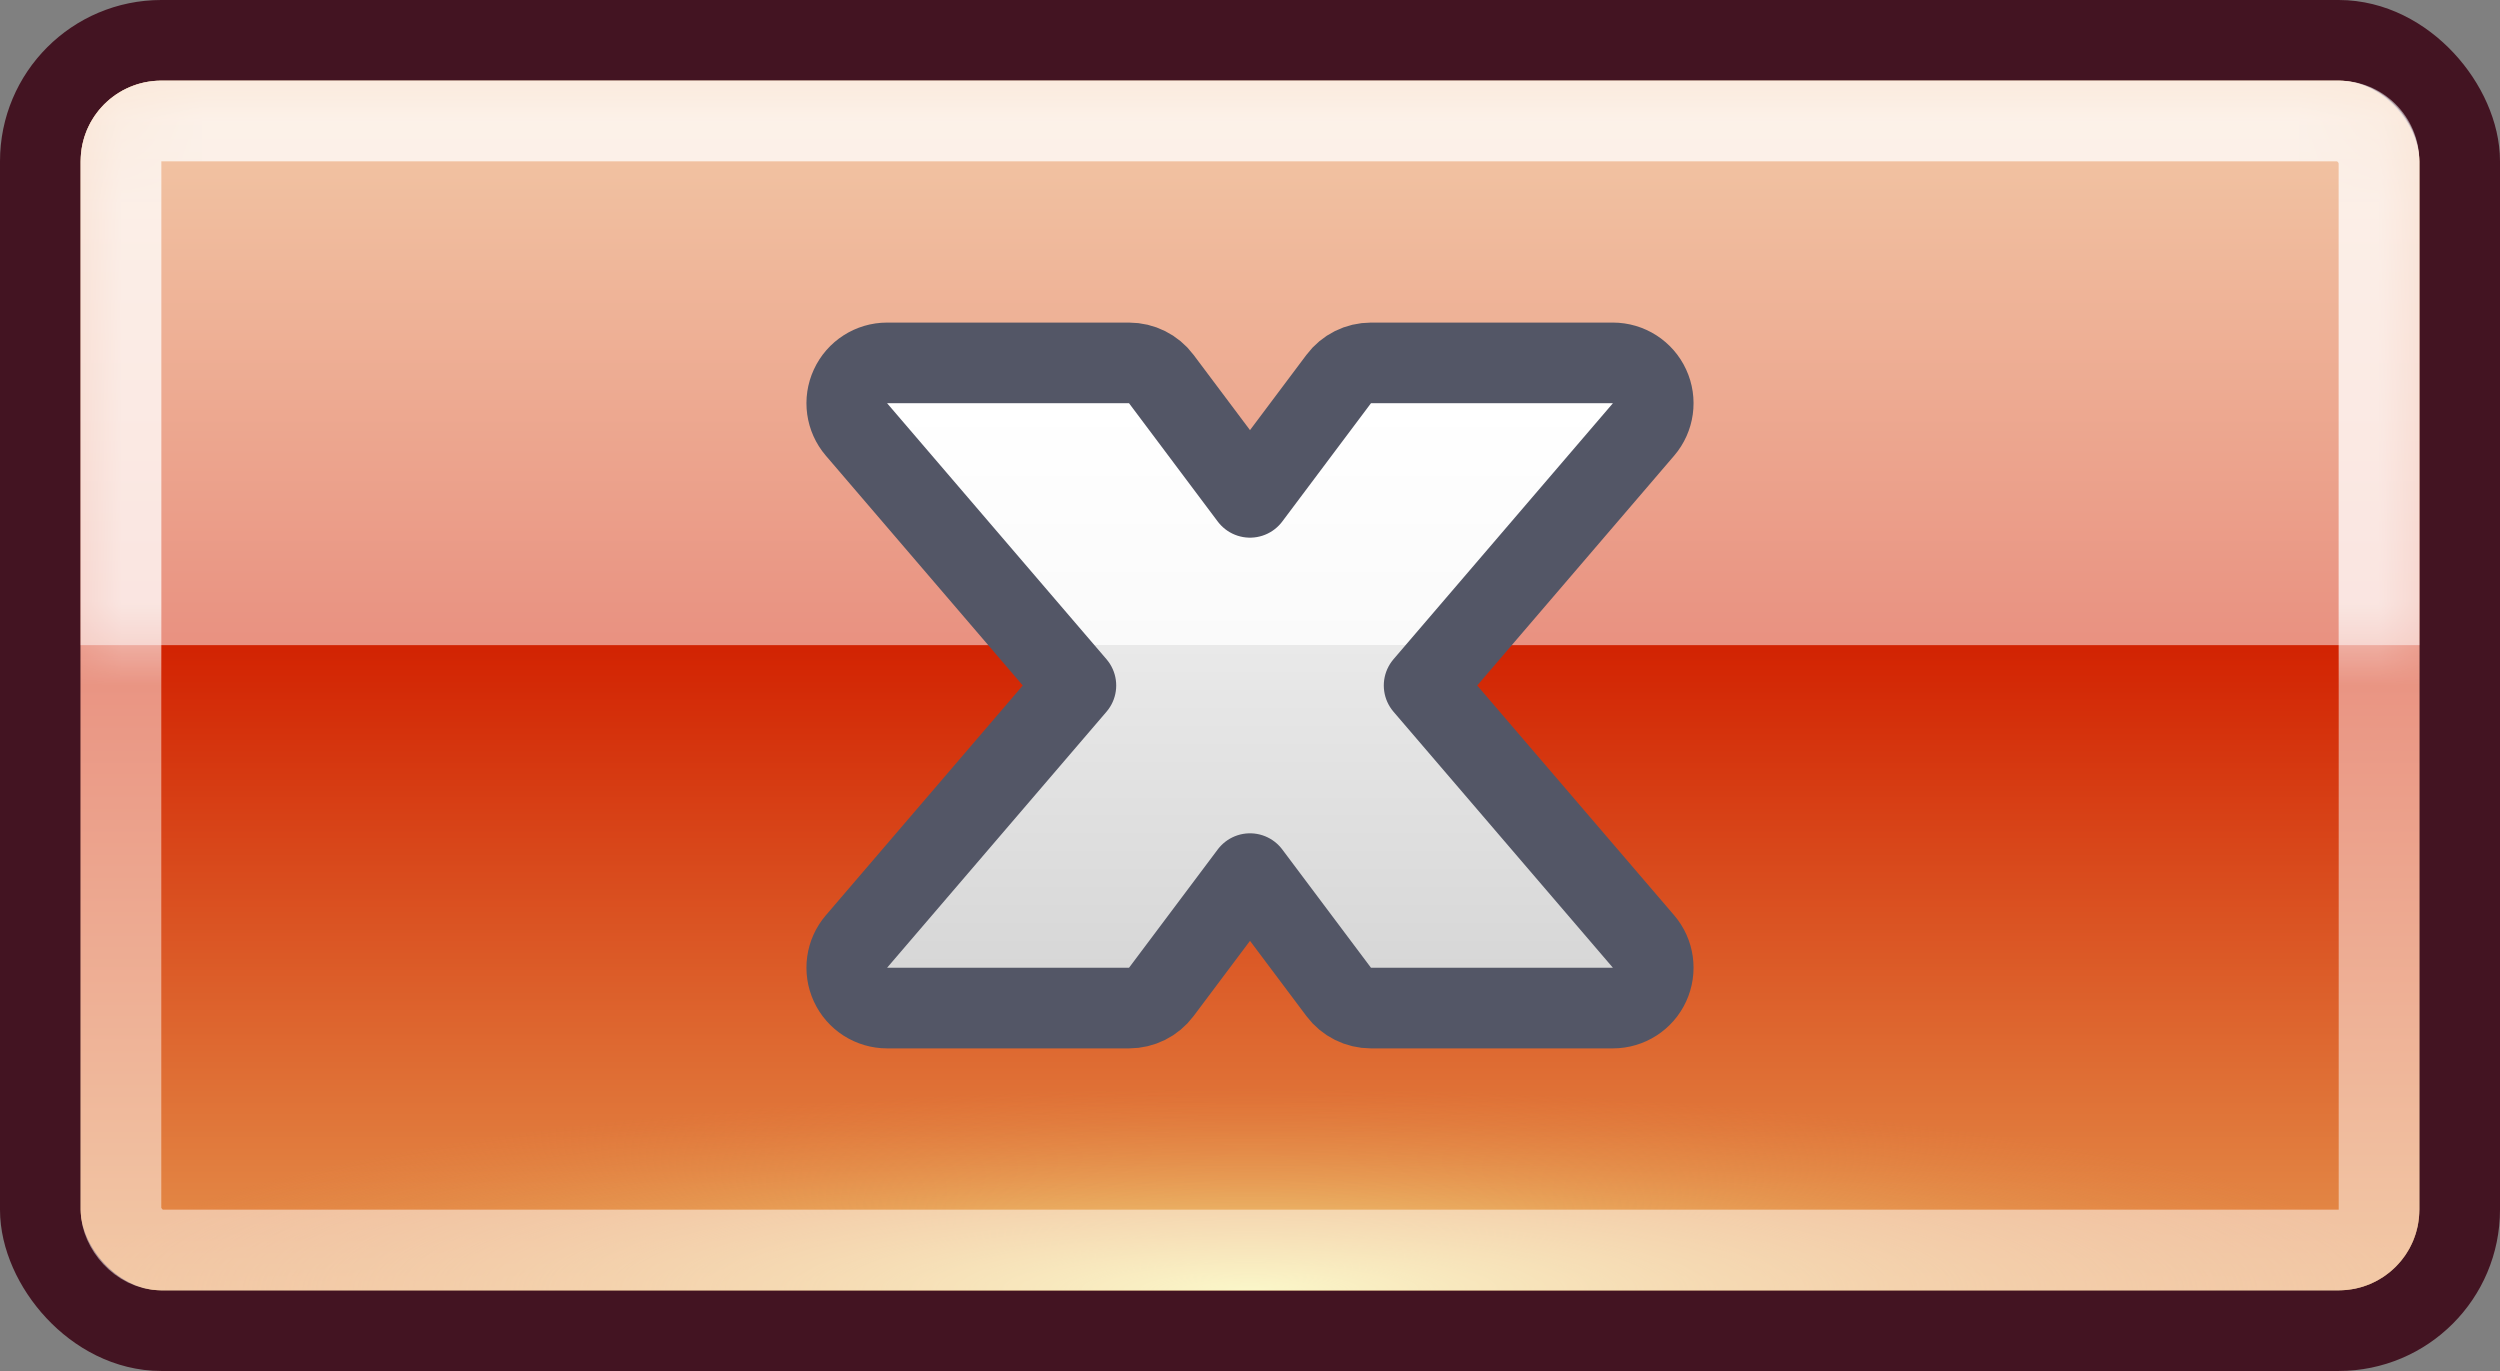 <svg width="31" height="17" viewBox="0 0 31 17" fill="none" xmlns="http://www.w3.org/2000/svg">
<rect x="0" y="0" width="31" height="17" fill="#808080" stroke="none"/>
<rect x="0.5" y="0.5" width="30" height="16" rx="1.5" stroke="#431422"/>
<rect x="1" y="1" width="29" height="15" rx="1" fill="url(#paint0_linear_332_886)"/>
<rect x="1" y="1" width="29" height="15" rx="1" fill="url(#paint1_radial_332_886)" style="mix-blend-mode:overlay"/>
<rect x="1.5" y="1.5" width="28" height="14" rx="0.5" stroke="white" stroke-opacity="0.5"/>
<path d="M1 2C1 1.448 1.448 1 2 1H29C29.552 1 30 1.448 30 2V8H1V2Z" fill="white" fill-opacity="0.5"/>
<mask id="mask0_332_886" style="mask-type:alpha" maskUnits="userSpaceOnUse" x="1" y="1" width="29" height="7">
<path d="M1 2C1 1.448 1.448 1 2 1H29C29.552 1 30 1.448 30 2V8H1V2Z" fill="white"/>
</mask>
<g mask="url(#mask0_332_886)">
<rect x="1.5" y="1.5" width="28" height="14" rx="0.5" stroke="white" stroke-opacity="0.5"/>
</g>
<path d="M11 4.5C10.805 4.5 10.627 4.614 10.546 4.791C10.464 4.968 10.493 5.177 10.62 5.325L13.341 8.5L10.62 11.675C10.493 11.823 10.464 12.031 10.546 12.209C10.627 12.386 10.805 12.5 11 12.5H14C14.157 12.5 14.306 12.426 14.4 12.3L15.5 10.833L16.6 12.3C16.694 12.426 16.843 12.5 17 12.5H20C20.195 12.5 20.373 12.386 20.454 12.209C20.536 12.031 20.507 11.823 20.38 11.675L17.659 8.5L20.38 5.325C20.507 5.177 20.536 4.968 20.454 4.791C20.373 4.614 20.195 4.5 20 4.5H17C16.843 4.5 16.694 4.574 16.6 4.7L15.5 6.167L14.4 4.7C14.306 4.574 14.157 4.5 14 4.5H11Z" fill="url(#paint2_linear_332_886)" stroke="#535666" stroke-linejoin="round"/>
<defs>
<linearGradient id="paint0_linear_332_886" x1="15.5" y1="1" x2="15.5" y2="16" gradientUnits="userSpaceOnUse">
<stop stop-color="#E5934D"/>
<stop offset="0.466" stop-color="#D22302"/>
<stop offset="1" stop-color="#E5934D"/>
</linearGradient>
<radialGradient id="paint1_radial_332_886" cx="0" cy="0" r="1" gradientUnits="userSpaceOnUse" gradientTransform="translate(15.5 16) rotate(-90) scale(2.5 14.5)">
<stop stop-color="#F6EE92"/>
<stop offset="1" stop-color="#E5934D" stop-opacity="0"/>
</radialGradient>
<linearGradient id="paint2_linear_332_886" x1="15.5" y1="5" x2="15.5" y2="12" gradientUnits="userSpaceOnUse">
<stop stop-color="white"/>
<stop offset="0.428" stop-color="#FAFAFA"/>
<stop offset="0.429" stop-color="#E9E9E9"/>
<stop offset="1" stop-color="#D7D7D7"/>
</linearGradient>
</defs>
</svg>
